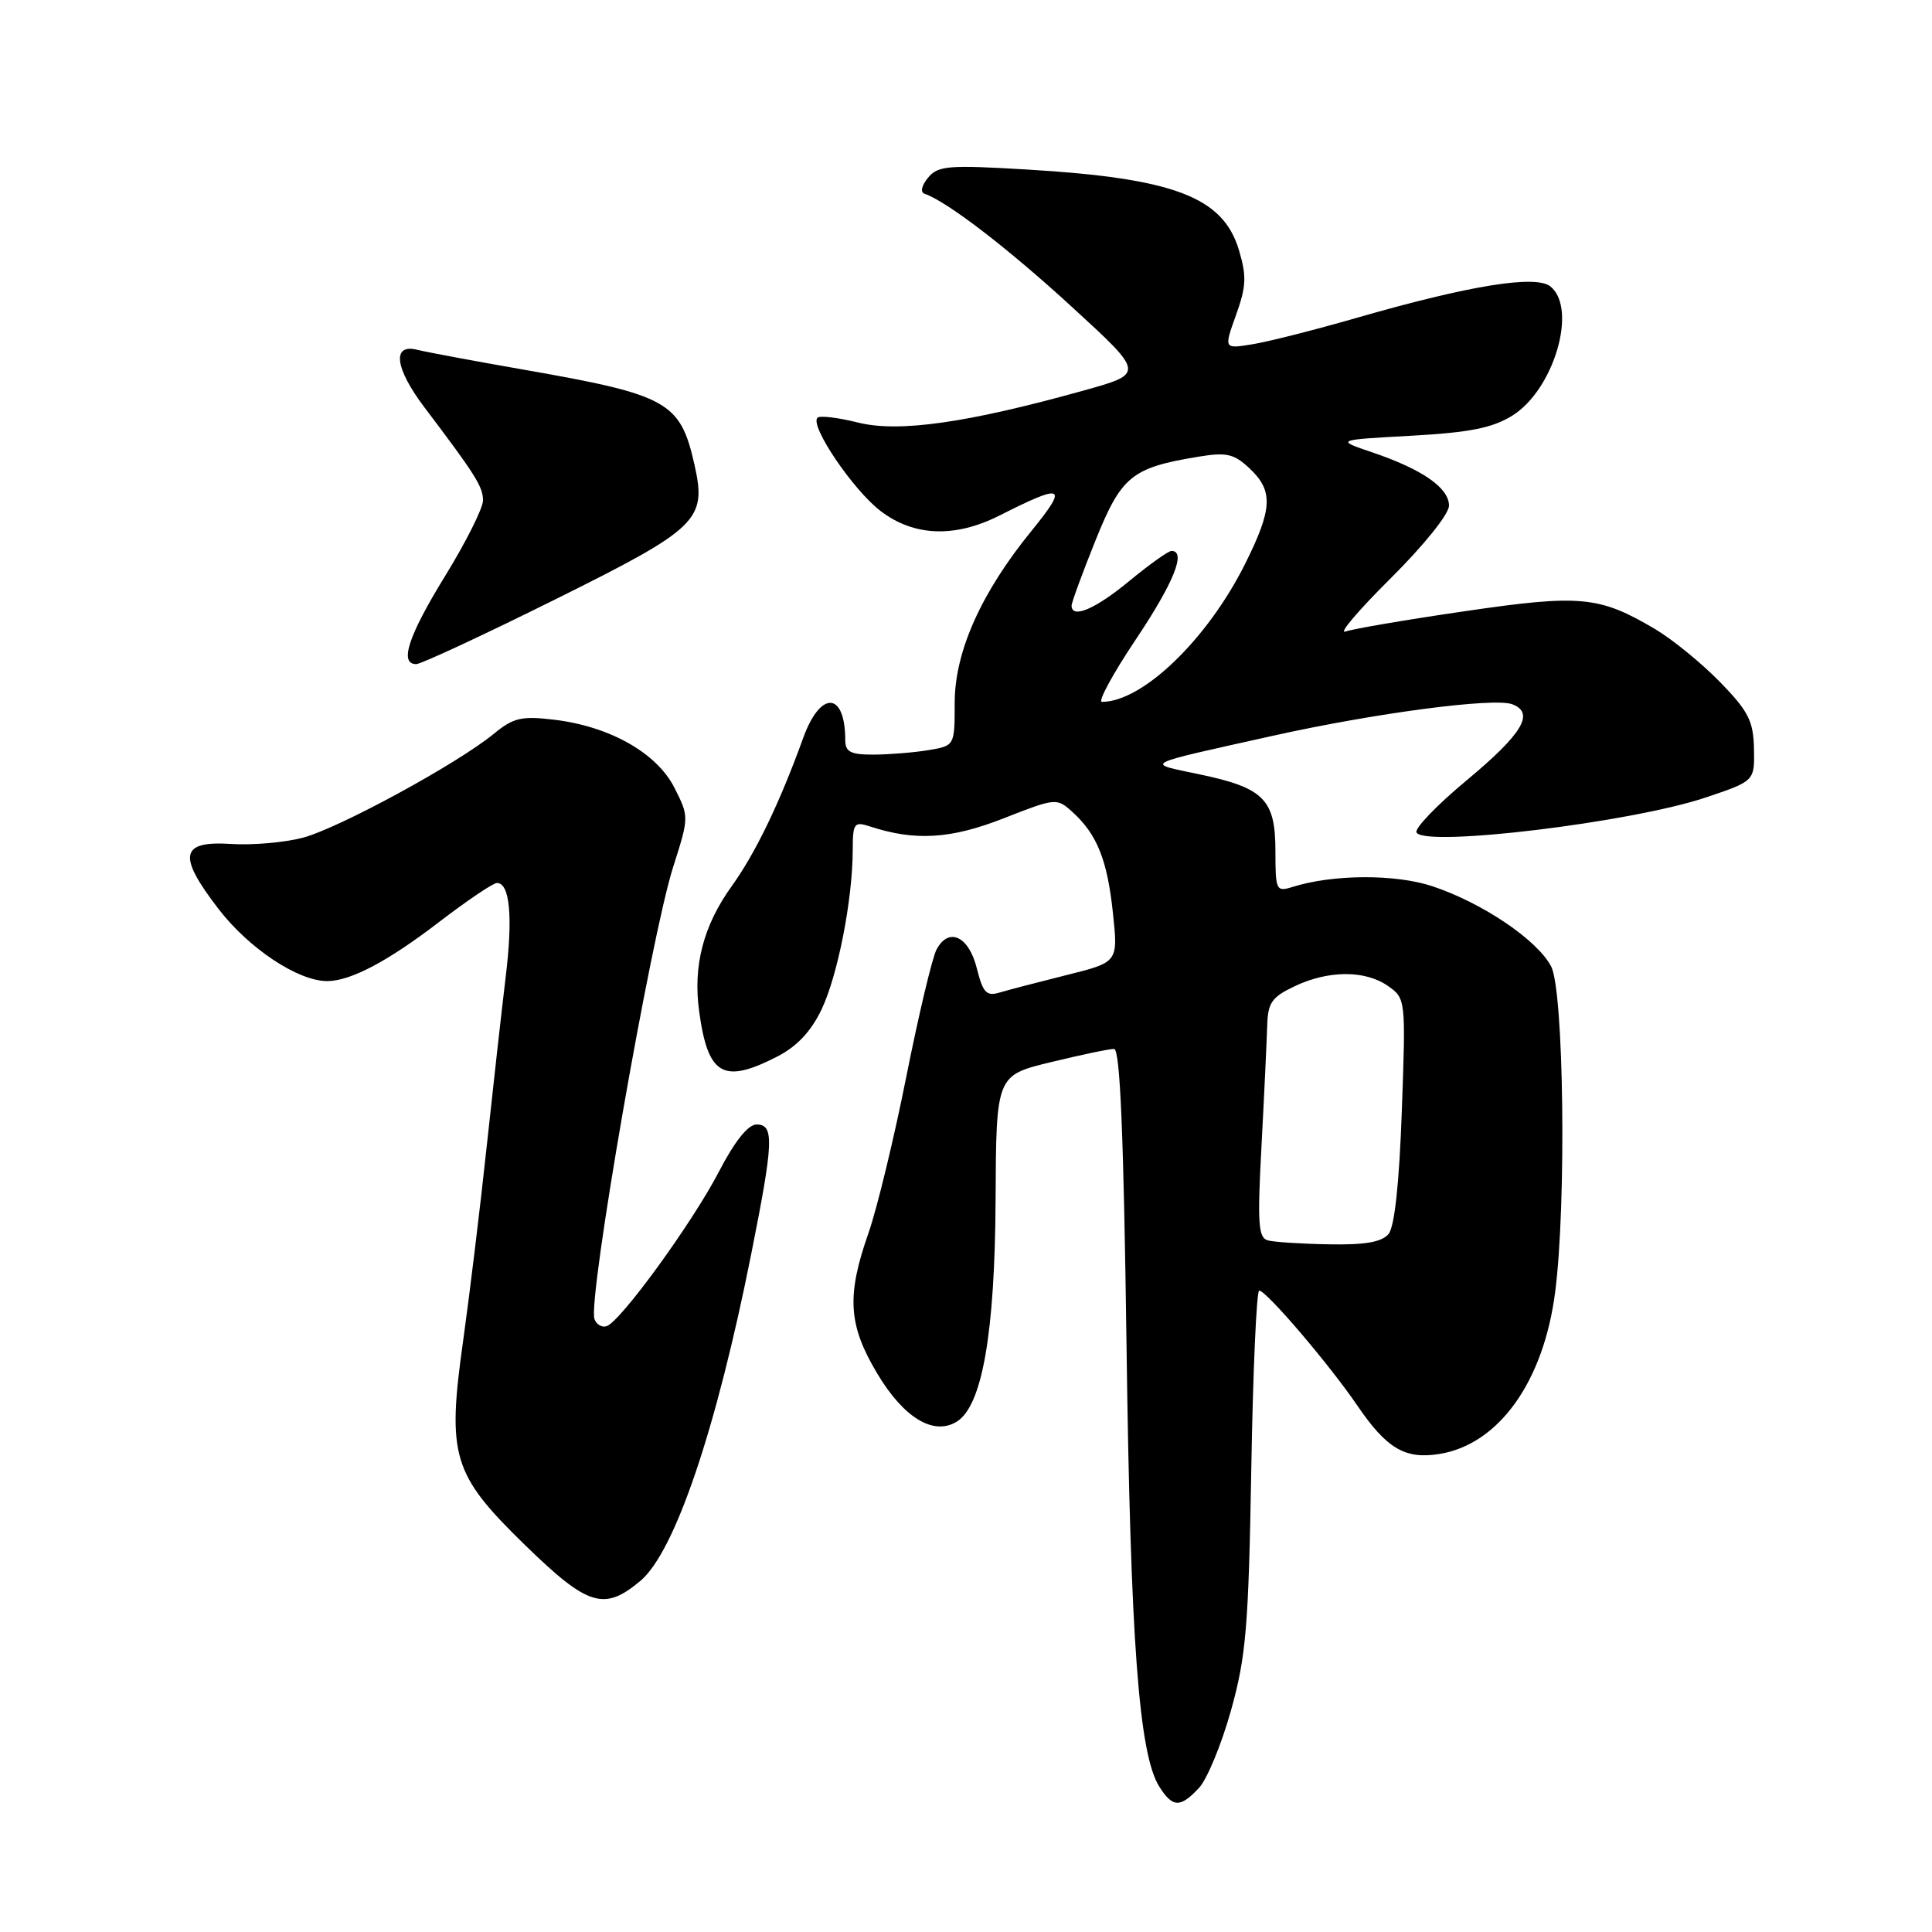 <?xml version="1.0" encoding="UTF-8" standalone="no"?>
<!DOCTYPE svg PUBLIC "-//W3C//DTD SVG 1.1//EN" "http://www.w3.org/Graphics/SVG/1.1/DTD/svg11.dtd" >
<svg xmlns="http://www.w3.org/2000/svg" xmlns:xlink="http://www.w3.org/1999/xlink" version="1.1" viewBox="0 0 256 256">
 <g >
 <path fill="currentColor"
d=" M 158.88 236.90 C 159.95 235.75 161.86 231.13 163.11 226.65 C 165.11 219.49 165.44 215.62 165.80 194.75 C 166.02 181.69 166.50 171.01 166.85 171.01 C 167.81 171.03 176.12 180.77 179.85 186.24 C 183.75 191.96 186.18 193.39 190.73 192.66 C 198.61 191.38 204.54 183.08 206.07 171.18 C 207.57 159.57 207.22 131.32 205.54 128.07 C 203.72 124.56 196.44 119.64 189.80 117.43 C 184.88 115.80 176.60 115.84 171.25 117.53 C 169.10 118.20 169.00 117.98 169.00 112.77 C 169.00 105.92 167.48 104.39 158.88 102.59 C 151.68 101.07 151.00 101.43 168.64 97.50 C 182.21 94.48 198.00 92.40 200.39 93.32 C 203.41 94.48 201.74 97.24 194.30 103.43 C 190.36 106.71 187.38 109.81 187.70 110.32 C 188.90 112.27 216.10 108.98 225.93 105.70 C 232.50 103.50 232.50 103.50 232.41 99.20 C 232.33 95.53 231.68 94.24 227.91 90.37 C 225.48 87.88 221.61 84.72 219.30 83.35 C 211.90 78.98 209.44 78.74 194.09 80.99 C 186.38 82.11 179.27 83.33 178.29 83.68 C 177.30 84.04 179.99 80.88 184.25 76.65 C 188.66 72.27 192.00 68.12 192.00 67.00 C 192.00 64.65 188.47 62.19 181.86 59.95 C 176.96 58.29 176.96 58.29 186.96 57.74 C 194.72 57.31 197.72 56.72 200.38 55.08 C 205.87 51.68 209.06 40.96 205.46 37.97 C 203.55 36.38 194.76 37.80 179.75 42.12 C 174.17 43.73 167.93 45.31 165.88 45.63 C 162.17 46.23 162.17 46.23 163.78 41.74 C 165.14 37.96 165.20 36.60 164.16 33.12 C 162.05 26.10 155.56 23.63 136.20 22.47 C 125.63 21.84 124.29 21.95 122.97 23.55 C 122.12 24.57 121.92 25.47 122.50 25.67 C 125.47 26.68 133.61 32.93 142.08 40.71 C 151.67 49.50 151.67 49.50 143.58 51.75 C 128.16 56.05 119.05 57.34 113.69 55.99 C 111.05 55.33 108.63 55.04 108.32 55.35 C 107.26 56.40 113.04 64.93 116.69 67.72 C 121.13 71.10 126.56 71.29 132.50 68.28 C 140.95 64.00 141.59 64.30 136.73 70.28 C 129.99 78.54 126.50 86.36 126.50 93.16 C 126.50 98.82 126.50 98.82 123.00 99.40 C 121.08 99.72 117.81 99.98 115.75 99.99 C 112.72 100.00 112.00 99.63 112.00 98.08 C 112.00 91.64 108.73 91.44 106.44 97.75 C 103.31 106.40 100.13 113.00 96.97 117.40 C 93.20 122.64 91.81 127.96 92.64 134.00 C 93.80 142.49 95.81 143.67 102.93 140.03 C 105.57 138.69 107.44 136.71 108.85 133.78 C 111.00 129.29 112.98 119.21 112.99 112.63 C 113.00 109.07 113.18 108.83 115.25 109.50 C 121.23 111.47 125.99 111.18 132.97 108.44 C 139.90 105.72 140.02 105.71 142.10 107.59 C 145.37 110.55 146.73 113.95 147.47 121.00 C 148.16 127.50 148.16 127.50 141.33 129.20 C 137.57 130.14 133.57 131.18 132.44 131.52 C 130.71 132.04 130.24 131.53 129.44 128.33 C 128.38 124.05 125.72 122.79 124.10 125.81 C 123.53 126.88 121.73 134.44 120.10 142.62 C 118.47 150.81 116.21 160.16 115.07 163.41 C 112.15 171.73 112.40 175.58 116.25 182.02 C 119.77 187.90 123.73 190.28 126.80 188.36 C 130.15 186.26 131.83 176.61 131.92 159.00 C 132.00 142.50 132.00 142.50 139.25 140.74 C 143.24 139.77 147.00 138.98 147.62 138.99 C 148.42 139.00 148.89 150.26 149.27 178.25 C 149.79 217.51 150.91 232.47 153.62 236.75 C 155.39 239.54 156.39 239.57 158.88 236.90 Z  M 84.87 209.46 C 89.42 205.62 94.90 189.46 99.54 166.17 C 102.51 151.27 102.61 149.00 100.25 149.00 C 99.12 149.01 97.36 151.21 95.26 155.25 C 91.75 162.02 82.20 175.16 80.37 175.73 C 79.75 175.93 79.03 175.50 78.77 174.79 C 77.85 172.29 86.22 124.19 89.20 114.87 C 91.31 108.25 91.31 108.23 89.36 104.37 C 87.02 99.76 80.77 96.23 73.37 95.36 C 69.11 94.85 68.02 95.11 65.46 97.21 C 60.65 101.18 44.85 109.77 40.10 111.01 C 37.68 111.64 33.42 112.01 30.63 111.83 C 23.86 111.39 23.49 113.36 29.00 120.50 C 33.02 125.70 39.50 130.00 43.35 130.00 C 46.44 130.00 51.39 127.39 58.21 122.15 C 61.91 119.32 65.34 117.00 65.85 117.00 C 67.56 117.00 67.98 121.48 67.00 129.50 C 66.47 133.90 65.34 144.03 64.48 152.00 C 63.63 159.97 62.23 171.48 61.38 177.57 C 59.21 192.98 59.93 195.34 69.59 204.75 C 77.91 212.85 80.06 213.51 84.87 209.46 Z  M 73.58 79.42 C 92.56 69.99 93.67 68.91 92.02 61.57 C 90.14 53.23 88.52 52.33 69.50 49.00 C 62.90 47.85 56.49 46.65 55.25 46.34 C 51.90 45.51 52.33 48.81 56.25 53.99 C 63.03 62.95 64.00 64.50 64.00 66.31 C 64.00 67.33 61.75 71.82 59.00 76.29 C 54.09 84.27 52.87 88.00 55.15 88.00 C 55.78 88.00 64.08 84.14 73.58 79.42 Z  M 168.00 164.36 C 166.72 164.01 166.60 162.12 167.16 151.73 C 167.52 145.00 167.85 137.90 167.91 135.94 C 167.99 132.88 168.50 132.13 171.53 130.69 C 176.02 128.55 180.89 128.53 183.92 130.65 C 186.26 132.30 186.28 132.41 185.75 147.17 C 185.41 156.77 184.79 162.55 183.99 163.51 C 183.10 164.58 180.89 164.97 176.13 164.88 C 172.48 164.82 168.82 164.58 168.00 164.36 Z  M 150.48 84.76 C 155.52 77.24 157.23 73.00 155.23 73.00 C 154.81 73.00 152.29 74.80 149.62 77.00 C 145.13 80.71 142.01 82.04 141.99 80.25 C 141.99 79.84 143.41 75.96 145.15 71.63 C 148.60 63.07 149.94 61.97 158.83 60.51 C 162.53 59.90 163.51 60.13 165.58 62.07 C 168.74 65.05 168.63 67.41 164.98 74.72 C 159.98 84.73 151.40 93.00 146.01 93.00 C 145.44 93.00 147.45 89.29 150.48 84.76 Z "/>
</g>
</svg>